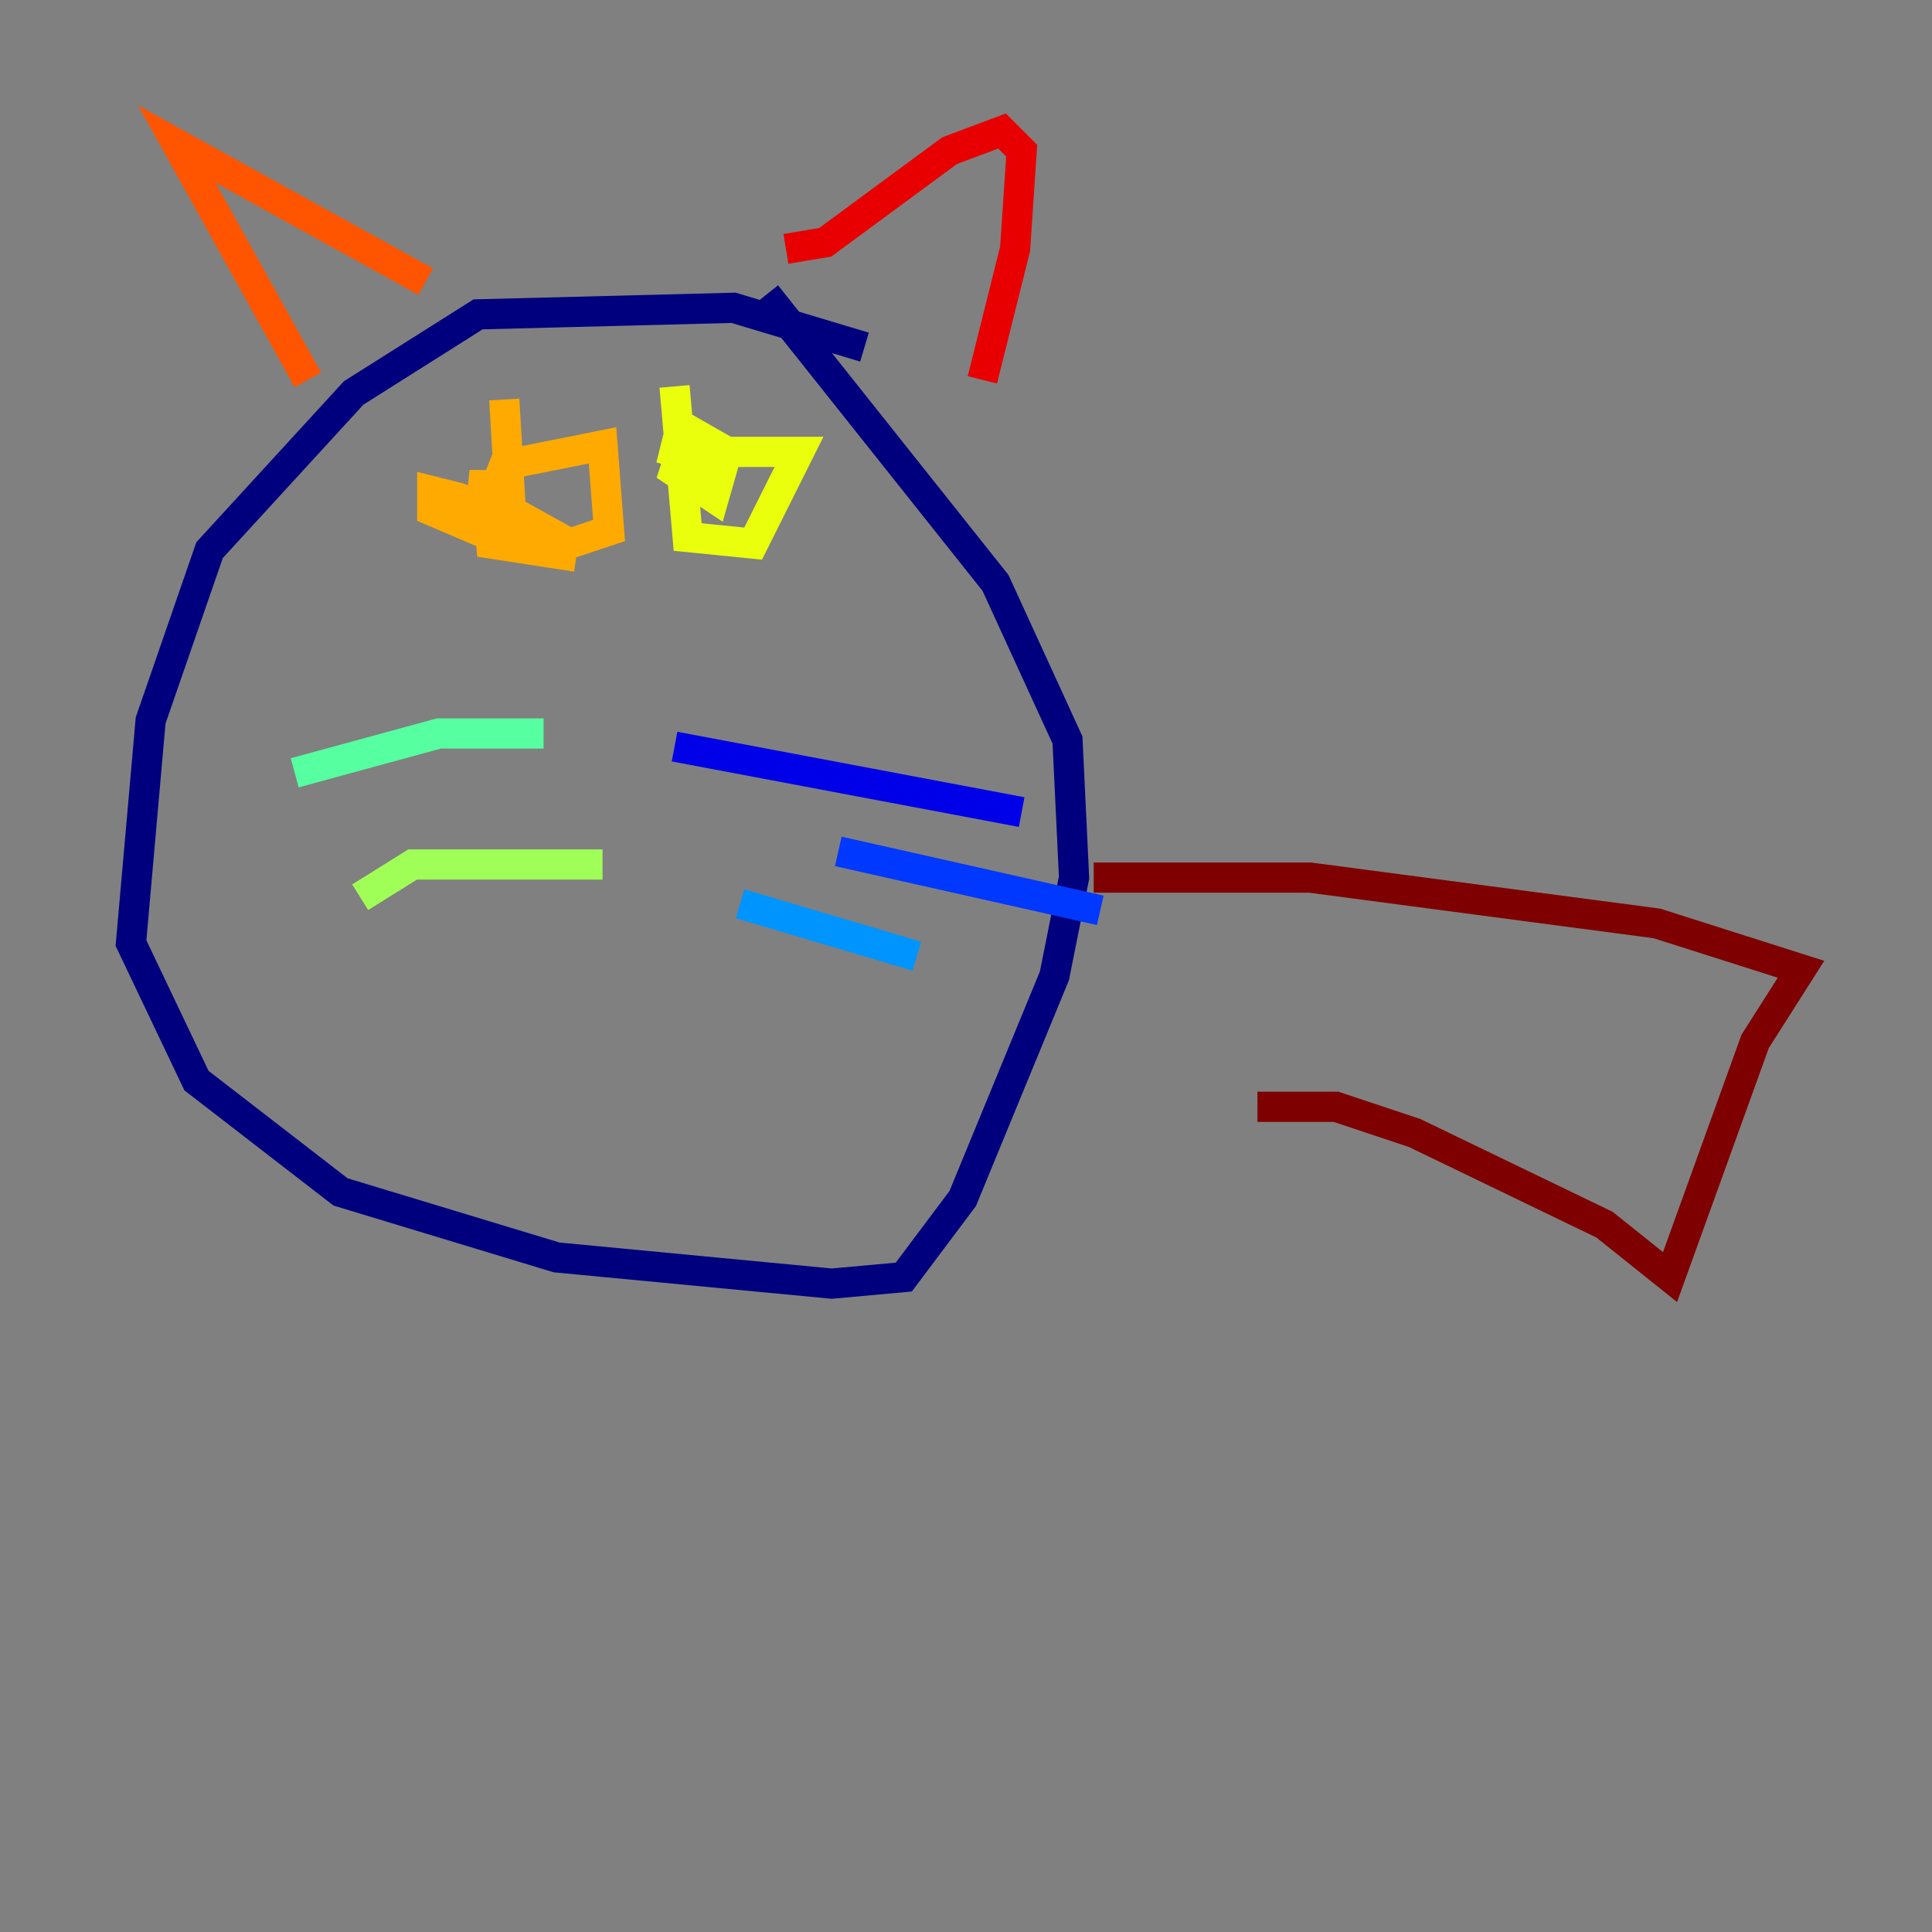 <?xml version="1.0" encoding="utf-8" ?>
<svg baseProfile="tiny" height="128" version="1.2" viewBox="0,0,128,128" width="128" xmlns="http://www.w3.org/2000/svg" xmlns:ev="http://www.w3.org/2001/xml-events" xmlns:xlink="http://www.w3.org/1999/xlink"><rect x="0" y="0" width="128" height="128" fill="#808080" stroke="none"/><defs /><polyline fill="none" points="57.275,22.997 48.597,20.393 31.675,20.827 23.43,26.034 13.885,36.447 9.98,47.729 8.678,62.481 13.017,71.593 22.563,78.969 36.881,83.308 55.105,85.044 59.878,84.61 63.783,79.403 69.858,64.651 71.159,58.142 70.725,49.031 65.953,38.617 50.766,19.525" stroke="#00007f" stroke-width="2" /><polyline fill="none" points="44.691,49.464 67.688,53.803" stroke="#0000e8" stroke-width="2" /><polyline fill="none" points="55.539,56.407 72.895,60.312" stroke="#0038ff" stroke-width="2" /><polyline fill="none" points="49.031,59.878 60.746,63.349" stroke="#0094ff" stroke-width="2" /><polyline fill="none" points="35.146,46.861 35.146,46.861" stroke="#0cf4ea" stroke-width="2" /><polyline fill="none" points="36.014,48.597 29.071,48.597 19.525,51.2" stroke="#56ffa0" stroke-width="2" /><polyline fill="none" points="39.919,57.275 27.336,57.275 23.864,59.444" stroke="#a0ff56" stroke-width="2" /><polyline fill="none" points="44.691,25.6 45.559,35.58 49.898,36.014 52.936,29.939 45.125,29.939 44.691,31.241 47.295,32.976 48.163,29.939 45.125,28.203 44.691,29.939 47.729,30.807" stroke="#eaff0c" stroke-width="2" /><polyline fill="none" points="33.41,26.468 33.844,33.844 37.749,36.014 40.352,35.146 39.919,29.505 33.41,30.807 32.542,32.976 34.712,34.712 30.373,32.976 28.637,32.542 28.637,33.844 31.675,35.146 32.108,31.241 32.542,36.014 38.183,36.881" stroke="#ffaa00" stroke-width="2" /><polyline fill="none" points="20.393,25.166 11.715,9.546 28.203,18.658" stroke="#ff5500" stroke-width="2" /><polyline fill="none" points="52.068,16.488 54.671,16.054 62.915,9.98 66.386,8.678 67.688,9.98 67.254,16.488 65.085,25.166" stroke="#e80000" stroke-width="2" /><polyline fill="none" points="72.461,58.142 86.78,58.142 109.776,61.18 119.322,64.217 116.285,68.99 110.644,84.61 106.305,81.139 93.722,75.064 88.515,73.329 83.308,73.329" stroke="#7f0000" stroke-width="2" /></svg>